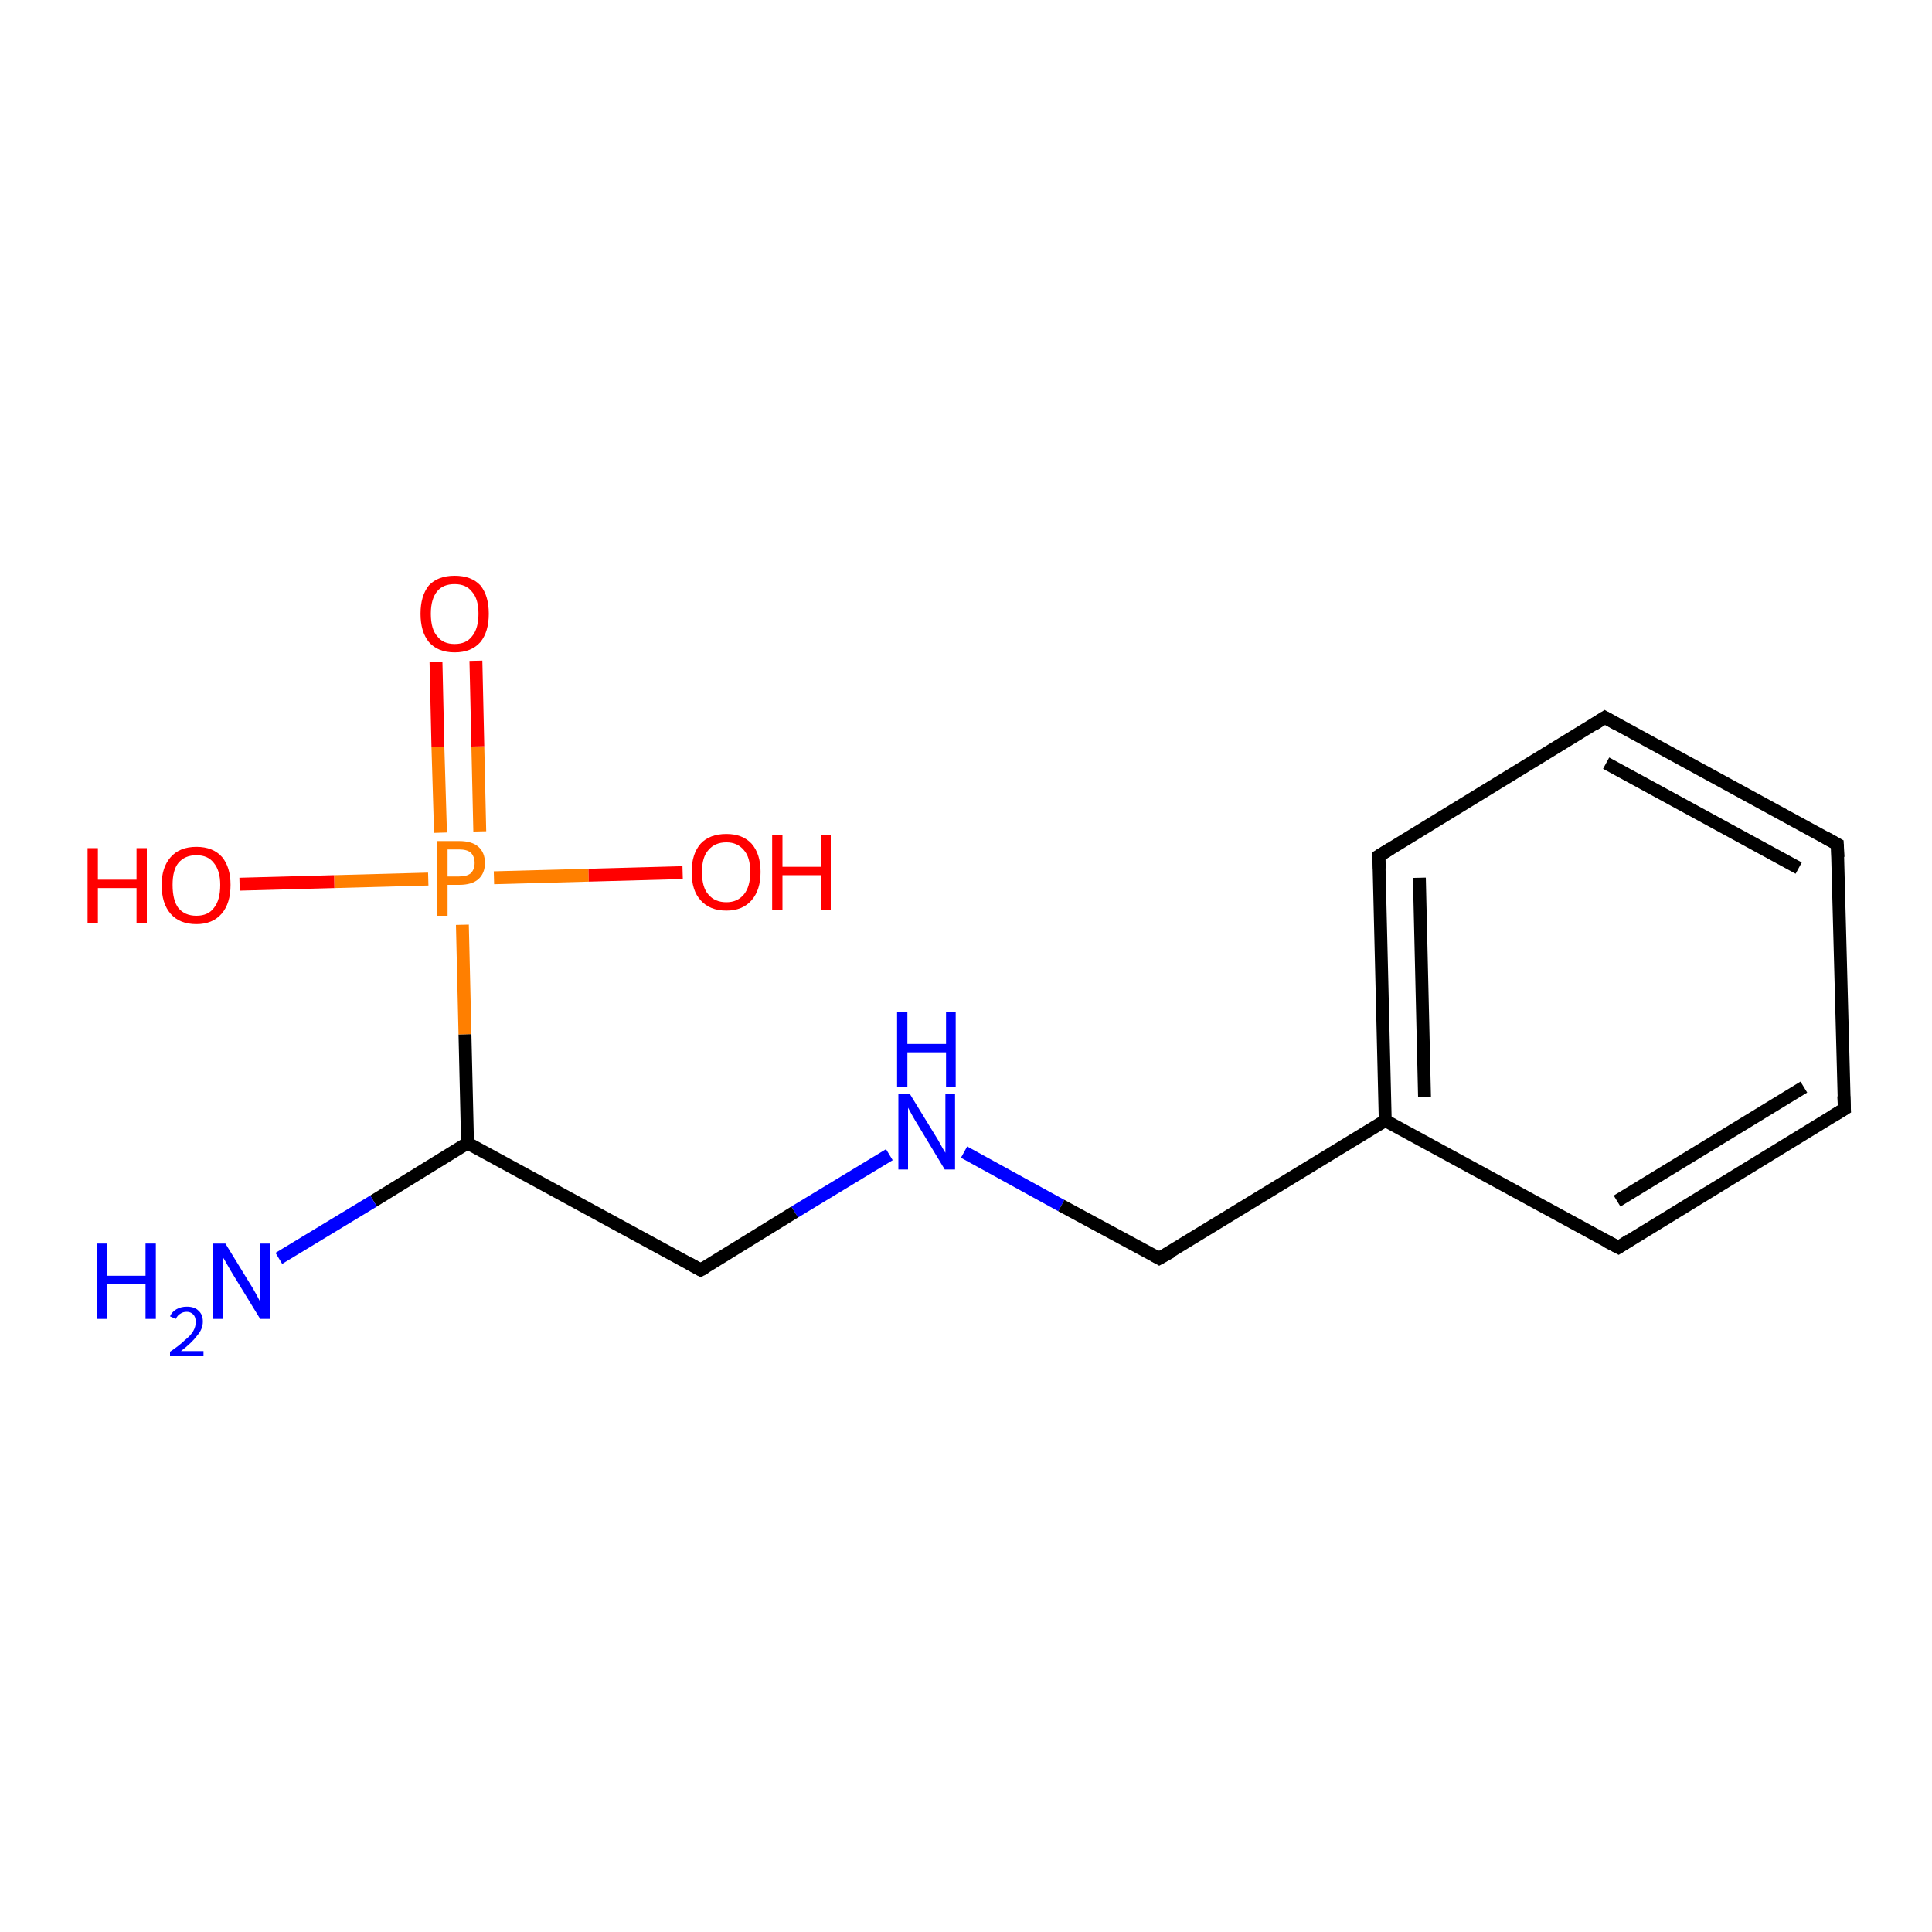 <?xml version='1.0' encoding='iso-8859-1'?>
<svg version='1.1' baseProfile='full'
              xmlns='http://www.w3.org/2000/svg'
                      xmlns:rdkit='http://www.rdkit.org/xml'
                      xmlns:xlink='http://www.w3.org/1999/xlink'
                  xml:space='preserve'
width='300px' height='300px' viewBox='0 0 300 300'>
<!-- END OF HEADER -->
<rect style='opacity:1.0;fill:#FFFFFF;stroke:none' width='300.0' height='300.0' x='0.0' y='0.0'> </rect>
<path class='bond-0 atom-0 atom-1' d='M 149.7,178.9 L 164.8,187.2' style='fill:none;fill-rule:evenodd;stroke:#0000FF;stroke-width:2.0px;stroke-linecap:butt;stroke-linejoin:miter;stroke-opacity:1' />
<path class='bond-0 atom-0 atom-1' d='M 164.8,187.2 L 180.0,195.4' style='fill:none;fill-rule:evenodd;stroke:#000000;stroke-width:2.0px;stroke-linecap:butt;stroke-linejoin:miter;stroke-opacity:1' />
<path class='bond-1 atom-1 atom-2' d='M 180.0,195.4 L 215.1,174.0' style='fill:none;fill-rule:evenodd;stroke:#000000;stroke-width:2.0px;stroke-linecap:butt;stroke-linejoin:miter;stroke-opacity:1' />
<path class='bond-2 atom-2 atom-3' d='M 215.1,174.0 L 214.1,132.9' style='fill:none;fill-rule:evenodd;stroke:#000000;stroke-width:2.0px;stroke-linecap:butt;stroke-linejoin:miter;stroke-opacity:1' />
<path class='bond-2 atom-2 atom-3' d='M 221.2,170.3 L 220.4,136.3' style='fill:none;fill-rule:evenodd;stroke:#000000;stroke-width:2.0px;stroke-linecap:butt;stroke-linejoin:miter;stroke-opacity:1' />
<path class='bond-3 atom-3 atom-4' d='M 214.1,132.9 L 249.2,111.4' style='fill:none;fill-rule:evenodd;stroke:#000000;stroke-width:2.0px;stroke-linecap:butt;stroke-linejoin:miter;stroke-opacity:1' />
<path class='bond-4 atom-4 atom-5' d='M 249.2,111.4 L 285.3,131.1' style='fill:none;fill-rule:evenodd;stroke:#000000;stroke-width:2.0px;stroke-linecap:butt;stroke-linejoin:miter;stroke-opacity:1' />
<path class='bond-4 atom-4 atom-5' d='M 249.4,118.5 L 279.3,134.8' style='fill:none;fill-rule:evenodd;stroke:#000000;stroke-width:2.0px;stroke-linecap:butt;stroke-linejoin:miter;stroke-opacity:1' />
<path class='bond-5 atom-5 atom-6' d='M 285.3,131.1 L 286.4,172.2' style='fill:none;fill-rule:evenodd;stroke:#000000;stroke-width:2.0px;stroke-linecap:butt;stroke-linejoin:miter;stroke-opacity:1' />
<path class='bond-6 atom-6 atom-7' d='M 286.4,172.2 L 251.3,193.7' style='fill:none;fill-rule:evenodd;stroke:#000000;stroke-width:2.0px;stroke-linecap:butt;stroke-linejoin:miter;stroke-opacity:1' />
<path class='bond-6 atom-6 atom-7' d='M 280.1,168.8 L 251.1,186.5' style='fill:none;fill-rule:evenodd;stroke:#000000;stroke-width:2.0px;stroke-linecap:butt;stroke-linejoin:miter;stroke-opacity:1' />
<path class='bond-7 atom-0 atom-8' d='M 138.1,179.3 L 123.4,188.2' style='fill:none;fill-rule:evenodd;stroke:#0000FF;stroke-width:2.0px;stroke-linecap:butt;stroke-linejoin:miter;stroke-opacity:1' />
<path class='bond-7 atom-0 atom-8' d='M 123.4,188.2 L 108.8,197.2' style='fill:none;fill-rule:evenodd;stroke:#000000;stroke-width:2.0px;stroke-linecap:butt;stroke-linejoin:miter;stroke-opacity:1' />
<path class='bond-8 atom-8 atom-9' d='M 108.8,197.2 L 72.6,177.5' style='fill:none;fill-rule:evenodd;stroke:#000000;stroke-width:2.0px;stroke-linecap:butt;stroke-linejoin:miter;stroke-opacity:1' />
<path class='bond-9 atom-9 atom-10' d='M 72.6,177.5 L 72.2,160.6' style='fill:none;fill-rule:evenodd;stroke:#000000;stroke-width:2.0px;stroke-linecap:butt;stroke-linejoin:miter;stroke-opacity:1' />
<path class='bond-9 atom-9 atom-10' d='M 72.2,160.6 L 71.8,143.6' style='fill:none;fill-rule:evenodd;stroke:#FF7F00;stroke-width:2.0px;stroke-linecap:butt;stroke-linejoin:miter;stroke-opacity:1' />
<path class='bond-10 atom-10 atom-11' d='M 74.5,129.1 L 74.2,115.9' style='fill:none;fill-rule:evenodd;stroke:#FF7F00;stroke-width:2.0px;stroke-linecap:butt;stroke-linejoin:miter;stroke-opacity:1' />
<path class='bond-10 atom-10 atom-11' d='M 74.2,115.9 L 73.9,102.6' style='fill:none;fill-rule:evenodd;stroke:#FF0000;stroke-width:2.0px;stroke-linecap:butt;stroke-linejoin:miter;stroke-opacity:1' />
<path class='bond-10 atom-10 atom-11' d='M 68.4,129.3 L 68.0,116.0' style='fill:none;fill-rule:evenodd;stroke:#FF7F00;stroke-width:2.0px;stroke-linecap:butt;stroke-linejoin:miter;stroke-opacity:1' />
<path class='bond-10 atom-10 atom-11' d='M 68.0,116.0 L 67.7,102.8' style='fill:none;fill-rule:evenodd;stroke:#FF0000;stroke-width:2.0px;stroke-linecap:butt;stroke-linejoin:miter;stroke-opacity:1' />
<path class='bond-11 atom-10 atom-12' d='M 66.5,136.5 L 51.9,136.9' style='fill:none;fill-rule:evenodd;stroke:#FF7F00;stroke-width:2.0px;stroke-linecap:butt;stroke-linejoin:miter;stroke-opacity:1' />
<path class='bond-11 atom-10 atom-12' d='M 51.9,136.9 L 37.2,137.3' style='fill:none;fill-rule:evenodd;stroke:#FF0000;stroke-width:2.0px;stroke-linecap:butt;stroke-linejoin:miter;stroke-opacity:1' />
<path class='bond-12 atom-10 atom-13' d='M 76.7,136.3 L 91.4,135.9' style='fill:none;fill-rule:evenodd;stroke:#FF7F00;stroke-width:2.0px;stroke-linecap:butt;stroke-linejoin:miter;stroke-opacity:1' />
<path class='bond-12 atom-10 atom-13' d='M 91.4,135.9 L 106.0,135.5' style='fill:none;fill-rule:evenodd;stroke:#FF0000;stroke-width:2.0px;stroke-linecap:butt;stroke-linejoin:miter;stroke-opacity:1' />
<path class='bond-13 atom-9 atom-14' d='M 72.6,177.5 L 58.0,186.5' style='fill:none;fill-rule:evenodd;stroke:#000000;stroke-width:2.0px;stroke-linecap:butt;stroke-linejoin:miter;stroke-opacity:1' />
<path class='bond-13 atom-9 atom-14' d='M 58.0,186.5 L 43.3,195.4' style='fill:none;fill-rule:evenodd;stroke:#0000FF;stroke-width:2.0px;stroke-linecap:butt;stroke-linejoin:miter;stroke-opacity:1' />
<path class='bond-14 atom-7 atom-2' d='M 251.3,193.7 L 215.1,174.0' style='fill:none;fill-rule:evenodd;stroke:#000000;stroke-width:2.0px;stroke-linecap:butt;stroke-linejoin:miter;stroke-opacity:1' />
<path d='M 179.3,195.0 L 180.0,195.4 L 181.8,194.4' style='fill:none;stroke:#000000;stroke-width:2.0px;stroke-linecap:butt;stroke-linejoin:miter;stroke-opacity:1;' />
<path d='M 214.2,134.9 L 214.1,132.9 L 215.9,131.8' style='fill:none;stroke:#000000;stroke-width:2.0px;stroke-linecap:butt;stroke-linejoin:miter;stroke-opacity:1;' />
<path d='M 247.5,112.5 L 249.2,111.4 L 251.0,112.4' style='fill:none;stroke:#000000;stroke-width:2.0px;stroke-linecap:butt;stroke-linejoin:miter;stroke-opacity:1;' />
<path d='M 283.5,130.1 L 285.3,131.1 L 285.4,133.1' style='fill:none;stroke:#000000;stroke-width:2.0px;stroke-linecap:butt;stroke-linejoin:miter;stroke-opacity:1;' />
<path d='M 286.3,170.2 L 286.4,172.2 L 284.6,173.3' style='fill:none;stroke:#000000;stroke-width:2.0px;stroke-linecap:butt;stroke-linejoin:miter;stroke-opacity:1;' />
<path d='M 253.0,192.6 L 251.3,193.7 L 249.4,192.7' style='fill:none;stroke:#000000;stroke-width:2.0px;stroke-linecap:butt;stroke-linejoin:miter;stroke-opacity:1;' />
<path d='M 109.5,196.8 L 108.8,197.2 L 107.0,196.2' style='fill:none;stroke:#000000;stroke-width:2.0px;stroke-linecap:butt;stroke-linejoin:miter;stroke-opacity:1;' />
<path class='atom-0' d='M 141.3 169.9
L 145.1 176.1
Q 145.5 176.7, 146.1 177.8
Q 146.7 178.9, 146.8 179.0
L 146.8 169.9
L 148.3 169.9
L 148.3 181.6
L 146.7 181.6
L 142.6 174.8
Q 142.1 174.0, 141.6 173.1
Q 141.1 172.2, 141.0 172.0
L 141.0 181.6
L 139.5 181.6
L 139.5 169.9
L 141.3 169.9
' fill='#0000FF'/>
<path class='atom-0' d='M 139.3 157.1
L 140.9 157.1
L 140.9 162.1
L 146.9 162.1
L 146.9 157.1
L 148.4 157.1
L 148.4 168.8
L 146.9 168.8
L 146.9 163.4
L 140.9 163.4
L 140.9 168.8
L 139.3 168.8
L 139.3 157.1
' fill='#0000FF'/>
<path class='atom-10' d='M 71.3 130.6
Q 73.3 130.6, 74.3 131.5
Q 75.3 132.4, 75.3 134.0
Q 75.3 135.6, 74.3 136.5
Q 73.3 137.4, 71.3 137.4
L 69.5 137.4
L 69.5 142.2
L 67.9 142.2
L 67.9 130.6
L 71.3 130.6
M 71.3 136.1
Q 72.5 136.1, 73.1 135.6
Q 73.7 135.0, 73.7 134.0
Q 73.7 133.0, 73.1 132.4
Q 72.5 131.9, 71.3 131.9
L 69.5 131.9
L 69.5 136.1
L 71.3 136.1
' fill='#FF7F00'/>
<path class='atom-11' d='M 65.3 95.3
Q 65.3 92.5, 66.6 90.9
Q 68.0 89.4, 70.6 89.4
Q 73.2 89.4, 74.6 90.9
Q 75.9 92.5, 75.9 95.3
Q 75.9 98.1, 74.6 99.7
Q 73.2 101.3, 70.6 101.3
Q 68.0 101.3, 66.6 99.7
Q 65.3 98.1, 65.3 95.3
M 70.6 100.0
Q 72.4 100.0, 73.3 98.8
Q 74.3 97.6, 74.3 95.3
Q 74.3 93.0, 73.3 91.9
Q 72.4 90.7, 70.6 90.7
Q 68.8 90.7, 67.9 91.8
Q 66.9 93.0, 66.9 95.3
Q 66.9 97.7, 67.9 98.8
Q 68.8 100.0, 70.6 100.0
' fill='#FF0000'/>
<path class='atom-12' d='M 13.6 131.7
L 15.2 131.7
L 15.2 136.6
L 21.2 136.6
L 21.2 131.7
L 22.8 131.7
L 22.8 143.3
L 21.2 143.3
L 21.2 137.9
L 15.2 137.9
L 15.2 143.3
L 13.6 143.3
L 13.6 131.7
' fill='#FF0000'/>
<path class='atom-12' d='M 25.1 137.4
Q 25.1 134.7, 26.5 133.1
Q 27.9 131.5, 30.5 131.5
Q 33.1 131.5, 34.5 133.1
Q 35.8 134.7, 35.8 137.4
Q 35.8 140.3, 34.4 141.9
Q 33.0 143.5, 30.5 143.5
Q 27.9 143.5, 26.5 141.9
Q 25.1 140.3, 25.1 137.4
M 30.5 142.2
Q 32.3 142.2, 33.2 141.0
Q 34.2 139.8, 34.2 137.4
Q 34.2 135.2, 33.2 134.0
Q 32.3 132.8, 30.5 132.8
Q 28.7 132.8, 27.7 134.0
Q 26.8 135.1, 26.8 137.4
Q 26.8 139.8, 27.7 141.0
Q 28.7 142.2, 30.5 142.2
' fill='#FF0000'/>
<path class='atom-13' d='M 107.4 135.4
Q 107.4 132.6, 108.8 131.0
Q 110.2 129.5, 112.8 129.5
Q 115.3 129.5, 116.7 131.0
Q 118.1 132.6, 118.1 135.4
Q 118.1 138.2, 116.7 139.8
Q 115.3 141.4, 112.8 141.4
Q 110.2 141.4, 108.8 139.8
Q 107.4 138.3, 107.4 135.4
M 112.8 140.1
Q 114.5 140.1, 115.5 138.9
Q 116.5 137.7, 116.5 135.4
Q 116.5 133.1, 115.5 132.0
Q 114.5 130.8, 112.8 130.8
Q 111.0 130.8, 110.0 132.0
Q 109.0 133.1, 109.0 135.4
Q 109.0 137.8, 110.0 138.9
Q 111.0 140.1, 112.8 140.1
' fill='#FF0000'/>
<path class='atom-13' d='M 119.9 129.6
L 121.5 129.6
L 121.5 134.6
L 127.5 134.6
L 127.5 129.6
L 129.0 129.6
L 129.0 141.3
L 127.5 141.3
L 127.5 135.9
L 121.5 135.9
L 121.5 141.3
L 119.9 141.3
L 119.9 129.6
' fill='#FF0000'/>
<path class='atom-14' d='M 15.0 193.1
L 16.6 193.1
L 16.6 198.1
L 22.6 198.1
L 22.6 193.1
L 24.2 193.1
L 24.2 204.8
L 22.6 204.8
L 22.6 199.4
L 16.6 199.4
L 16.6 204.8
L 15.0 204.8
L 15.0 193.1
' fill='#0000FF'/>
<path class='atom-14' d='M 26.4 204.4
Q 26.7 203.7, 27.4 203.3
Q 28.1 202.9, 29.0 202.9
Q 30.2 202.9, 30.8 203.5
Q 31.5 204.1, 31.5 205.2
Q 31.5 206.4, 30.6 207.4
Q 29.8 208.5, 28.1 209.8
L 31.6 209.8
L 31.6 210.6
L 26.4 210.6
L 26.4 209.9
Q 27.9 208.9, 28.7 208.1
Q 29.6 207.4, 30.0 206.7
Q 30.4 206.0, 30.4 205.3
Q 30.4 204.5, 30.0 204.1
Q 29.6 203.7, 29.0 203.7
Q 28.4 203.7, 28.0 204.0
Q 27.6 204.2, 27.3 204.8
L 26.4 204.4
' fill='#0000FF'/>
<path class='atom-14' d='M 35.0 193.1
L 38.8 199.3
Q 39.2 199.9, 39.8 201.0
Q 40.4 202.1, 40.4 202.2
L 40.4 193.1
L 42.0 193.1
L 42.0 204.8
L 40.4 204.8
L 36.3 198.1
Q 35.8 197.3, 35.3 196.4
Q 34.8 195.5, 34.6 195.2
L 34.6 204.8
L 33.1 204.8
L 33.1 193.1
L 35.0 193.1
' fill='#0000FF'/>
</svg>
